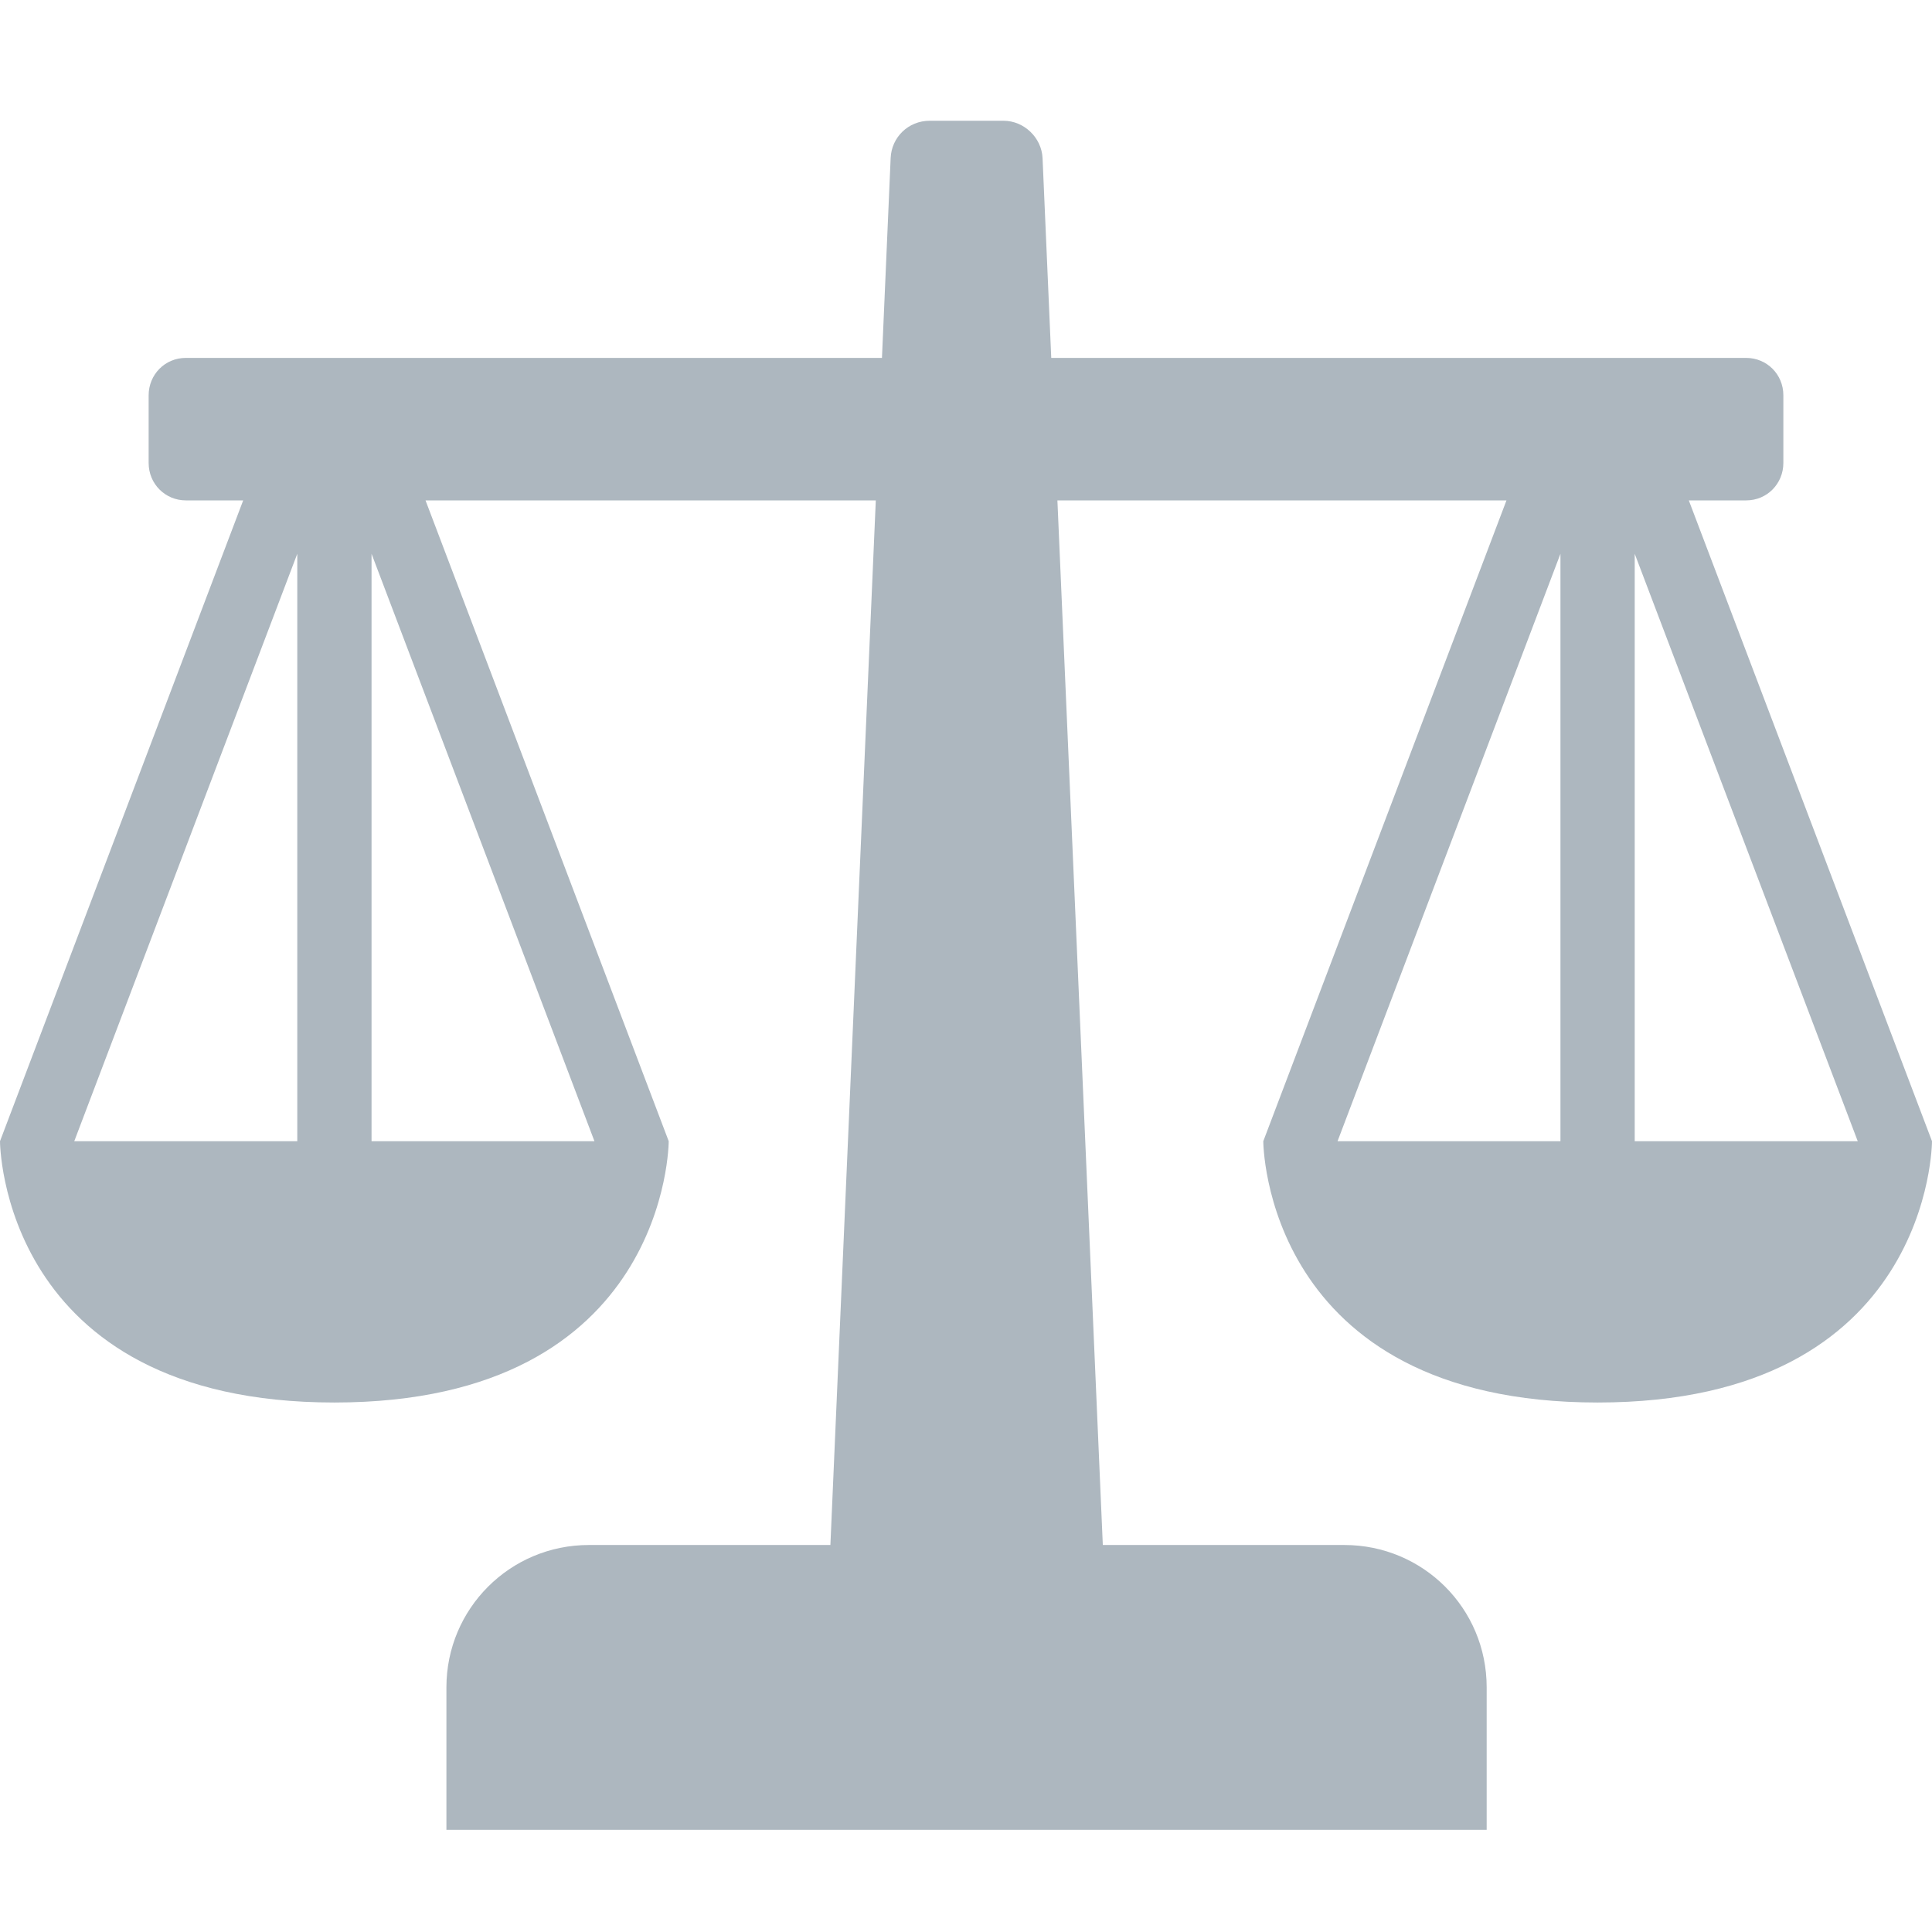 <?xml version="1.0" encoding="UTF-8"?>
<svg width="16px" height="16px" viewBox="0 0 16 16" version="1.1" xmlns="http://www.w3.org/2000/svg" xmlns:xlink="http://www.w3.org/1999/xlink">
    <!-- Generator: Sketch 50.2 (55047) - http://www.bohemiancoding.com/sketch -->
    <title>icons/compare--lightgray</title>
    <desc>Created with Sketch.</desc>
    <defs></defs>
    <g id="icons/compare--lightgray" stroke="none" stroke-width="1" fill="none" fill-rule="evenodd">
        <g id="Scales" transform="translate(0, 1)" fill="#ADB7BF" fill-rule="nonzero">
            <path d="M13.986,3.144 L14.461,3.144 C14.635,3.144 14.769,3.005 14.769,2.834 L14.769,2.274 C14.769,2.099 14.631,1.964 14.461,1.964 L8.706,1.964 L8.634,0.309 C8.626,0.14 8.481,0 8.31,0 L7.7,0 C7.521,0 7.383,0.138 7.376,0.309 L7.304,1.964 L1.539,1.964 C1.365,1.964 1.231,2.103 1.231,2.274 L1.231,2.834 C1.231,3.008 1.369,3.144 1.539,3.144 L2.014,3.144 L0,8.451 L0.615,8.451 L2.462,3.586 L2.462,8.451 L3.077,8.451 L3.077,3.586 L4.923,8.451 L5.538,8.451 L3.524,3.144 L7.253,3.144 L6.877,11.795 L4.877,11.795 C4.223,11.795 3.697,12.323 3.697,12.974 L3.697,14.154 L12.312,14.154 L12.312,12.974 C12.312,12.318 11.784,11.795 11.133,11.795 L9.133,11.795 L8.757,3.144 L12.476,3.144 L10.462,8.451 L11.077,8.451 L12.923,3.586 L12.923,8.451 L13.538,8.451 L13.538,3.586 L15.385,8.451 L16,8.451 L13.986,3.144 Z M0,8.451 L5.538,8.451 C5.538,8.451 5.538,10.615 2.769,10.615 C0,10.615 0,8.451 0,8.451 Z M10.462,8.451 L16,8.451 C16,8.451 16,10.615 13.231,10.615 C10.462,10.615 10.462,8.451 10.462,8.451 Z"></path>
        </g>
    </g>
</svg>